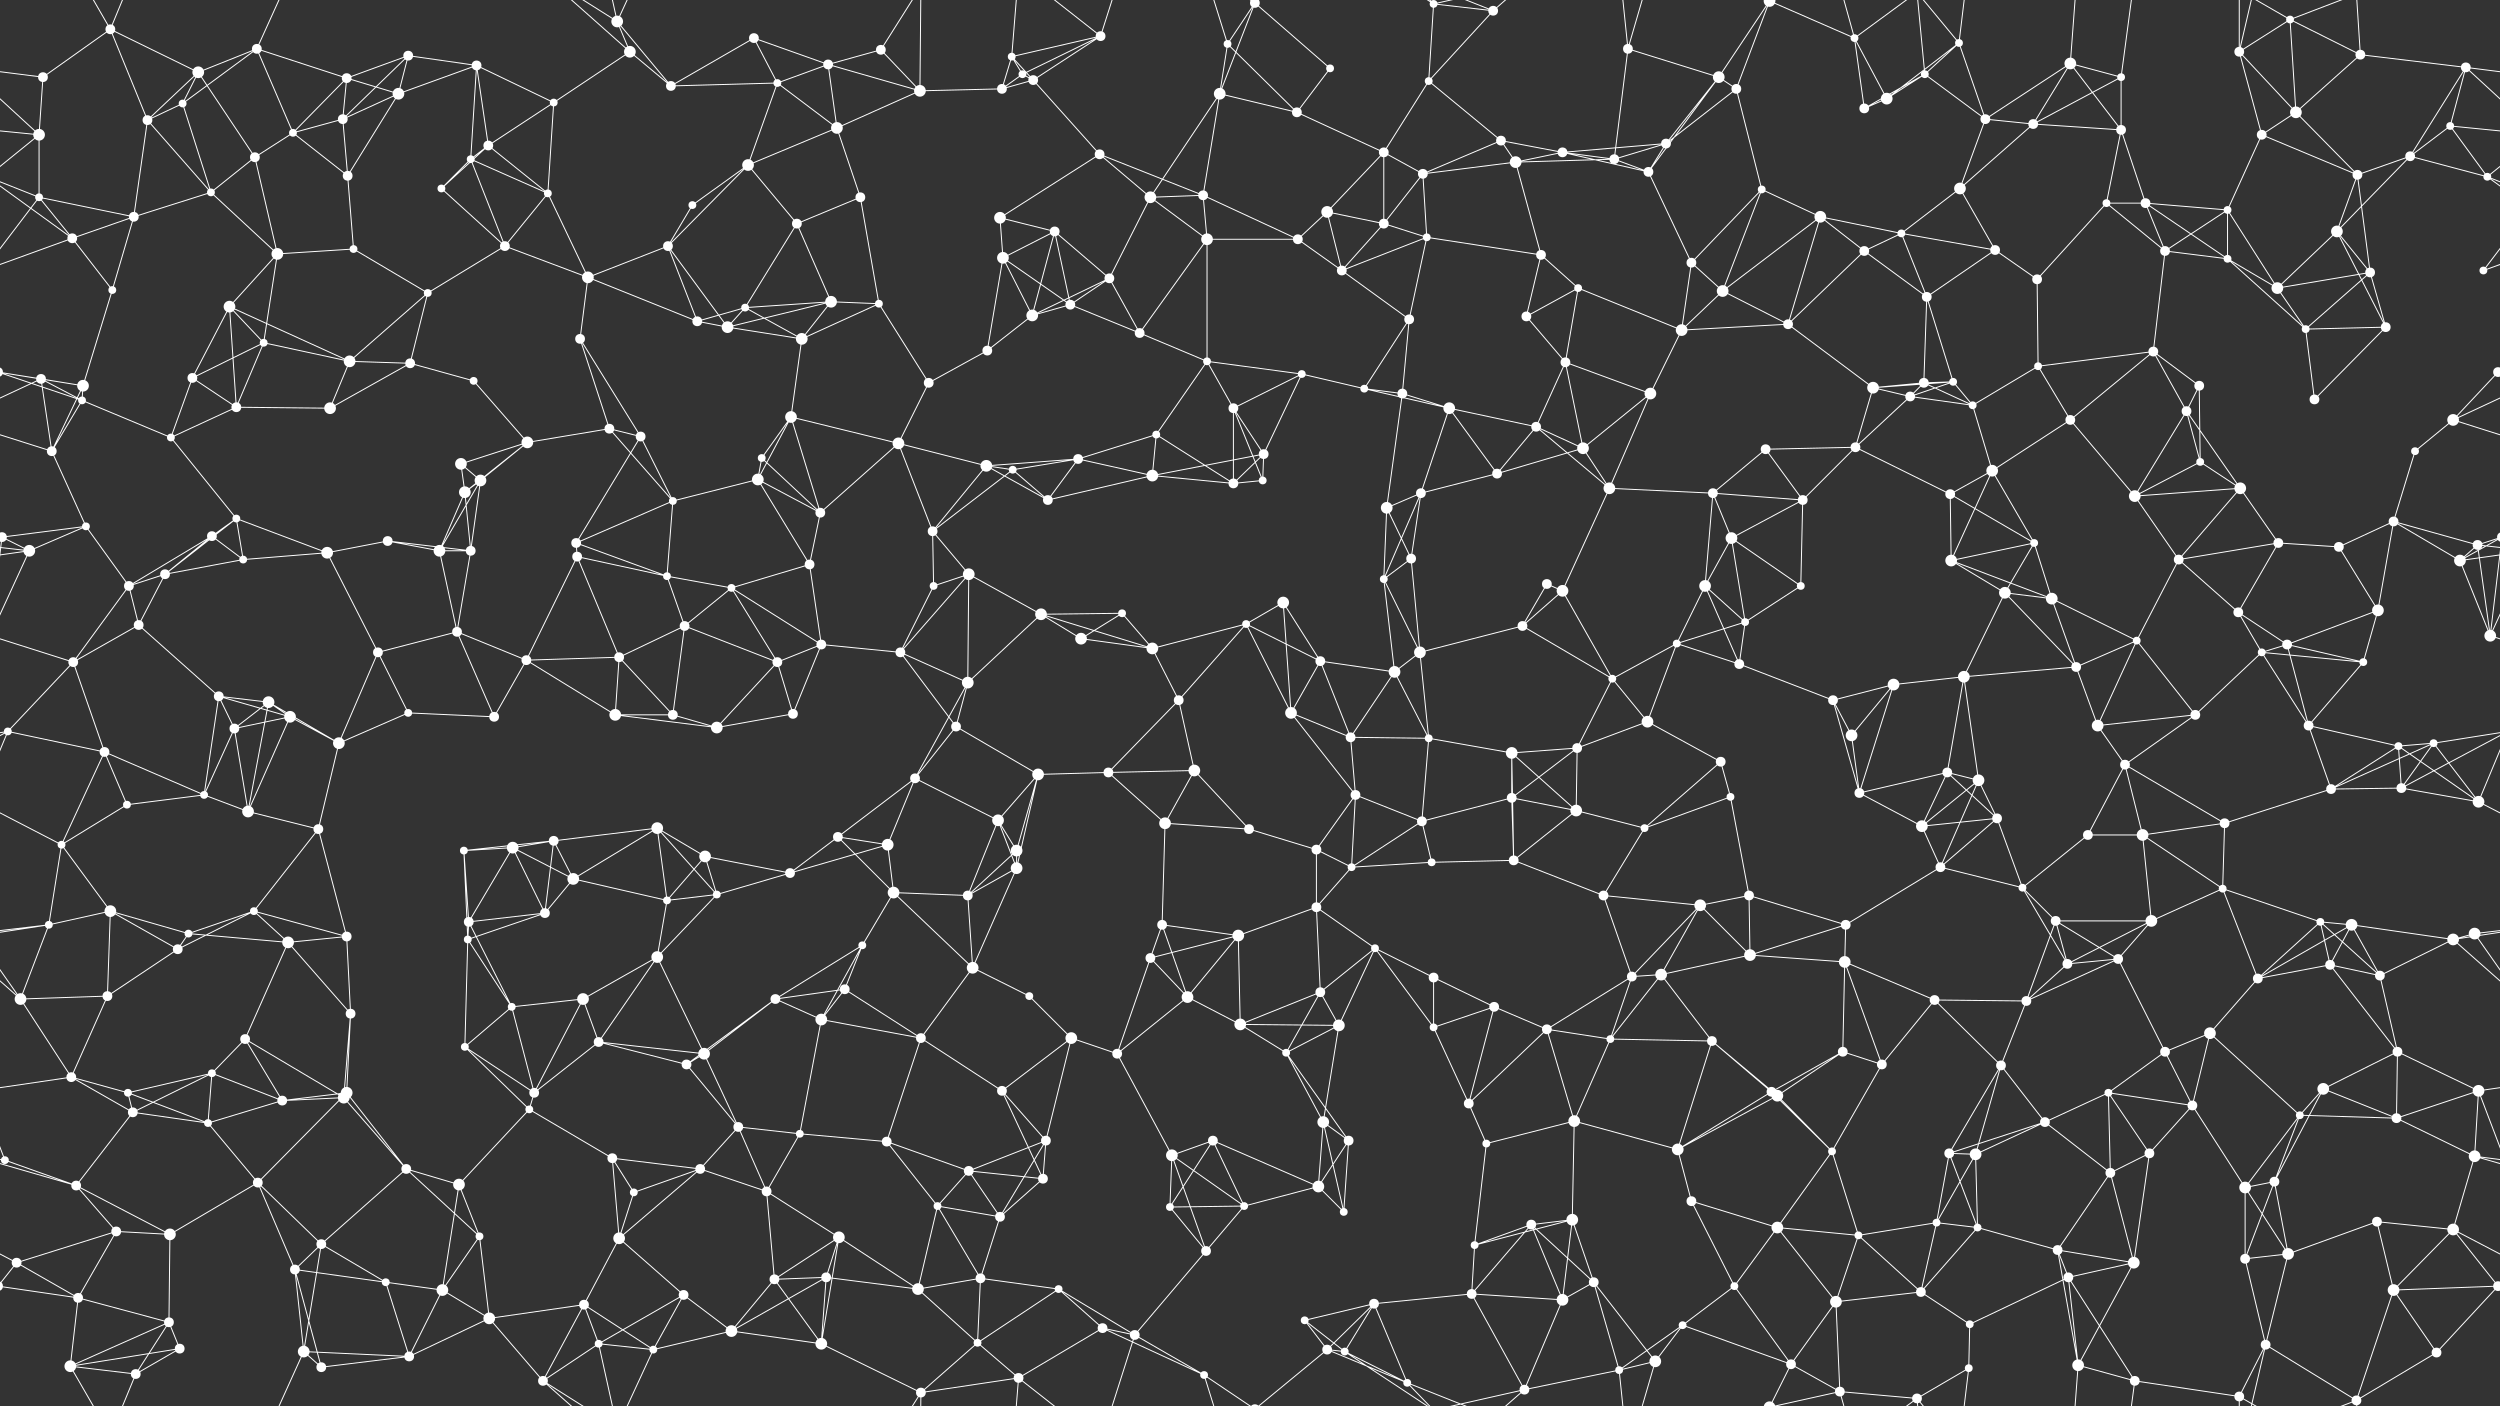 <svg xmlns="http://www.w3.org/2000/svg" width="2560" height="1440" fill="#fff"><rect width="100%" height="100%" fill="#333333" stroke="none"/><circle cx="44" cy="79" r="5"/><circle cx="113" cy="30" r="5"/><circle cx="203" cy="74" r="6"/><circle cx="263" cy="50" r="5"/><circle cx="355" cy="80" r="5"/><circle cx="418" cy="57" r="5"/><circle cx="488" cy="67" r="5"/><circle cx="632" cy="22" r="6"/><circle cx="645" cy="53" r="6"/><circle cx="772" cy="39" r="5"/><circle cx="848" cy="66" r="5"/><circle cx="902" cy="51" r="5"/><circle cx="1036" cy="58" r="4"/><circle cx="1047" cy="76" r="4"/><circle cx="1127" cy="37" r="5"/><circle cx="1257" cy="45" r="4"/><circle cx="1285" cy="3" r="5"/><circle cx="1285" cy="1443" r="5"/><circle cx="1362" cy="70" r="4"/><circle cx="1468" cy="4" r="4"/><circle cx="1468" cy="1444" r="4"/><circle cx="1529" cy="11" r="5"/><circle cx="1667" cy="50" r="5"/><circle cx="1760" cy="79" r="6"/><circle cx="1812" cy="1" r="6"/><circle cx="1812" cy="1441" r="6"/><circle cx="1899" cy="39" r="4"/><circle cx="1971" cy="76" r="4"/><circle cx="2006" cy="44" r="4"/><circle cx="2120" cy="65" r="6"/><circle cx="2172" cy="79" r="4"/><circle cx="2293" cy="53" r="5"/><circle cx="2345" cy="20" r="4"/><circle cx="2417" cy="56" r="5"/><circle cx="2525" cy="69" r="5"/><circle cx="40" cy="138" r="6"/><circle cx="151" cy="123" r="5"/><circle cx="187" cy="106" r="4"/><circle cx="300" cy="136" r="4"/><circle cx="351" cy="122" r="5"/><circle cx="408" cy="96" r="6"/><circle cx="500" cy="149" r="5"/><circle cx="567" cy="105" r="4"/><circle cx="687" cy="88" r="5"/><circle cx="796" cy="85" r="4"/><circle cx="857" cy="131" r="6"/><circle cx="942" cy="93" r="6"/><circle cx="1026" cy="91" r="5"/><circle cx="1058" cy="82" r="5"/><circle cx="1126" cy="158" r="5"/><circle cx="1249" cy="96" r="6"/><circle cx="1328" cy="115" r="5"/><circle cx="1417" cy="156" r="5"/><circle cx="1463" cy="83" r="4"/><circle cx="1537" cy="144" r="5"/><circle cx="1600" cy="156" r="5"/><circle cx="1706" cy="147" r="5"/><circle cx="1778" cy="91" r="5"/><circle cx="1909" cy="111" r="5"/><circle cx="1932" cy="101" r="6"/><circle cx="2033" cy="122" r="5"/><circle cx="2082" cy="127" r="5"/><circle cx="2172" cy="133" r="5"/><circle cx="2316" cy="138" r="5"/><circle cx="2351" cy="115" r="6"/><circle cx="2468" cy="160" r="5"/><circle cx="2509" cy="129" r="4"/><circle cx="40" cy="202" r="4"/><circle cx="137" cy="222" r="5"/><circle cx="216" cy="197" r="4"/><circle cx="261" cy="161" r="5"/><circle cx="356" cy="180" r="5"/><circle cx="452" cy="193" r="4"/><circle cx="482" cy="163" r="4"/><circle cx="561" cy="198" r="4"/><circle cx="709" cy="210" r="4"/><circle cx="766" cy="169" r="6"/><circle cx="816" cy="229" r="5"/><circle cx="881" cy="202" r="5"/><circle cx="1024" cy="223" r="6"/><circle cx="1080" cy="237" r="5"/><circle cx="1178" cy="202" r="6"/><circle cx="1232" cy="200" r="5"/><circle cx="1359" cy="217" r="6"/><circle cx="1417" cy="229" r="5"/><circle cx="1457" cy="178" r="5"/><circle cx="1552" cy="166" r="6"/><circle cx="1653" cy="163" r="5"/><circle cx="1688" cy="176" r="5"/><circle cx="1804" cy="194" r="4"/><circle cx="1864" cy="222" r="6"/><circle cx="1947" cy="239" r="4"/><circle cx="2007" cy="193" r="6"/><circle cx="2157" cy="208" r="4"/><circle cx="2197" cy="208" r="5"/><circle cx="2281" cy="215" r="4"/><circle cx="2393" cy="237" r="6"/><circle cx="2414" cy="179" r="5"/><circle cx="2547" cy="181" r="4"/><circle cx="74" cy="244" r="5"/><circle cx="115" cy="297" r="4"/><circle cx="235" cy="314" r="6"/><circle cx="284" cy="260" r="6"/><circle cx="362" cy="255" r="4"/><circle cx="438" cy="300" r="4"/><circle cx="517" cy="252" r="5"/><circle cx="602" cy="284" r="6"/><circle cx="684" cy="252" r="5"/><circle cx="763" cy="315" r="4"/><circle cx="851" cy="309" r="6"/><circle cx="900" cy="311" r="4"/><circle cx="1027" cy="264" r="6"/><circle cx="1096" cy="312" r="5"/><circle cx="1136" cy="285" r="5"/><circle cx="1236" cy="245" r="6"/><circle cx="1329" cy="245" r="5"/><circle cx="1374" cy="277" r="5"/><circle cx="1461" cy="243" r="4"/><circle cx="1578" cy="261" r="5"/><circle cx="1616" cy="295" r="4"/><circle cx="1732" cy="269" r="5"/><circle cx="1764" cy="298" r="6"/><circle cx="1909" cy="257" r="5"/><circle cx="1973" cy="304" r="5"/><circle cx="2043" cy="256" r="5"/><circle cx="2086" cy="286" r="5"/><circle cx="2217" cy="257" r="5"/><circle cx="2281" cy="265" r="4"/><circle cx="2332" cy="295" r="6"/><circle cx="2427" cy="279" r="5"/><circle cx="2543" cy="277" r="4"/><circle cx="42" cy="388" r="5"/><circle cx="85" cy="395" r="6"/><circle cx="197" cy="387" r="5"/><circle cx="270" cy="351" r="4"/><circle cx="358" cy="370" r="6"/><circle cx="420" cy="372" r="5"/><circle cx="485" cy="390" r="4"/><circle cx="594" cy="347" r="5"/><circle cx="714" cy="329" r="5"/><circle cx="745" cy="335" r="6"/><circle cx="821" cy="347" r="6"/><circle cx="951" cy="392" r="5"/><circle cx="1011" cy="359" r="5"/><circle cx="1057" cy="323" r="6"/><circle cx="1167" cy="341" r="5"/><circle cx="1236" cy="370" r="4"/><circle cx="1333" cy="383" r="4"/><circle cx="1397" cy="398" r="4"/><circle cx="1443" cy="327" r="5"/><circle cx="1563" cy="324" r="5"/><circle cx="1603" cy="371" r="5"/><circle cx="1722" cy="338" r="6"/><circle cx="1831" cy="332" r="5"/><circle cx="1918" cy="397" r="6"/><circle cx="1970" cy="392" r="5"/><circle cx="2000" cy="391" r="4"/><circle cx="2087" cy="375" r="4"/><circle cx="2205" cy="360" r="5"/><circle cx="2252" cy="395" r="5"/><circle cx="2361" cy="337" r="4"/><circle cx="2443" cy="335" r="5"/><circle cx="2558" cy="381" r="5"/><circle cx="-2" cy="381" r="5"/><circle cx="53" cy="462" r="5"/><circle cx="84" cy="410" r="4"/><circle cx="175" cy="448" r="4"/><circle cx="242" cy="417" r="5"/><circle cx="338" cy="418" r="6"/><circle cx="472" cy="475" r="6"/><circle cx="540" cy="453" r="6"/><circle cx="624" cy="439" r="5"/><circle cx="656" cy="447" r="5"/><circle cx="780" cy="469" r="4"/><circle cx="810" cy="427" r="6"/><circle cx="920" cy="454" r="6"/><circle cx="1010" cy="477" r="6"/><circle cx="1104" cy="470" r="5"/><circle cx="1184" cy="445" r="4"/><circle cx="1263" cy="418" r="5"/><circle cx="1294" cy="465" r="5"/><circle cx="1436" cy="403" r="5"/><circle cx="1484" cy="418" r="6"/><circle cx="1573" cy="437" r="5"/><circle cx="1621" cy="459" r="6"/><circle cx="1690" cy="403" r="6"/><circle cx="1808" cy="460" r="5"/><circle cx="1900" cy="458" r="5"/><circle cx="1956" cy="406" r="5"/><circle cx="2020" cy="415" r="4"/><circle cx="2120" cy="430" r="5"/><circle cx="2239" cy="421" r="5"/><circle cx="2253" cy="473" r="4"/><circle cx="2370" cy="409" r="5"/><circle cx="2473" cy="462" r="4"/><circle cx="2512" cy="430" r="6"/><circle cx="2" cy="550" r="5"/><circle cx="2562" cy="550" r="5"/><circle cx="88" cy="539" r="4"/><circle cx="217" cy="549" r="5"/><circle cx="242" cy="531" r="4"/><circle cx="397" cy="554" r="5"/><circle cx="476" cy="504" r="6"/><circle cx="492" cy="492" r="6"/><circle cx="590" cy="556" r="5"/><circle cx="689" cy="513" r="4"/><circle cx="776" cy="491" r="6"/><circle cx="840" cy="525" r="5"/><circle cx="955" cy="544" r="5"/><circle cx="1037" cy="481" r="4"/><circle cx="1073" cy="512" r="5"/><circle cx="1180" cy="487" r="6"/><circle cx="1263" cy="495" r="5"/><circle cx="1293" cy="492" r="4"/><circle cx="1420" cy="520" r="6"/><circle cx="1455" cy="505" r="5"/><circle cx="1533" cy="485" r="5"/><circle cx="1648" cy="500" r="6"/><circle cx="1754" cy="505" r="5"/><circle cx="1773" cy="551" r="6"/><circle cx="1846" cy="512" r="5"/><circle cx="1997" cy="506" r="5"/><circle cx="2040" cy="482" r="6"/><circle cx="2083" cy="556" r="4"/><circle cx="2186" cy="508" r="6"/><circle cx="2294" cy="500" r="6"/><circle cx="2333" cy="556" r="5"/><circle cx="2451" cy="534" r="5"/><circle cx="2537" cy="558" r="5"/><circle cx="30" cy="564" r="6"/><circle cx="132" cy="600" r="5"/><circle cx="169" cy="588" r="5"/><circle cx="249" cy="573" r="4"/><circle cx="335" cy="566" r="6"/><circle cx="450" cy="564" r="6"/><circle cx="482" cy="564" r="5"/><circle cx="591" cy="570" r="5"/><circle cx="683" cy="590" r="4"/><circle cx="749" cy="602" r="4"/><circle cx="829" cy="578" r="5"/><circle cx="956" cy="600" r="4"/><circle cx="992" cy="588" r="6"/><circle cx="1066" cy="629" r="6"/><circle cx="1149" cy="628" r="4"/><circle cx="1276" cy="639" r="4"/><circle cx="1314" cy="617" r="6"/><circle cx="1417" cy="593" r="4"/><circle cx="1445" cy="572" r="5"/><circle cx="1584" cy="598" r="5"/><circle cx="1600" cy="605" r="6"/><circle cx="1746" cy="600" r="6"/><circle cx="1787" cy="637" r="4"/><circle cx="1844" cy="600" r="4"/><circle cx="1998" cy="574" r="6"/><circle cx="2053" cy="607" r="6"/><circle cx="2101" cy="613" r="6"/><circle cx="2231" cy="573" r="5"/><circle cx="2292" cy="627" r="5"/><circle cx="2395" cy="560" r="5"/><circle cx="2435" cy="625" r="6"/><circle cx="2519" cy="574" r="6"/><circle cx="75" cy="678" r="5"/><circle cx="142" cy="640" r="5"/><circle cx="224" cy="713" r="5"/><circle cx="275" cy="719" r="6"/><circle cx="387" cy="668" r="5"/><circle cx="468" cy="647" r="5"/><circle cx="539" cy="676" r="5"/><circle cx="634" cy="673" r="5"/><circle cx="701" cy="641" r="5"/><circle cx="796" cy="678" r="5"/><circle cx="841" cy="660" r="5"/><circle cx="922" cy="668" r="5"/><circle cx="991" cy="699" r="6"/><circle cx="1107" cy="654" r="6"/><circle cx="1180" cy="664" r="6"/><circle cx="1207" cy="717" r="5"/><circle cx="1352" cy="677" r="5"/><circle cx="1428" cy="688" r="6"/><circle cx="1454" cy="668" r="6"/><circle cx="1559" cy="641" r="5"/><circle cx="1651" cy="695" r="4"/><circle cx="1717" cy="659" r="4"/><circle cx="1781" cy="680" r="5"/><circle cx="1877" cy="717" r="5"/><circle cx="1939" cy="701" r="6"/><circle cx="2011" cy="693" r="6"/><circle cx="2126" cy="683" r="5"/><circle cx="2188" cy="656" r="4"/><circle cx="2316" cy="668" r="4"/><circle cx="2342" cy="660" r="5"/><circle cx="2420" cy="678" r="4"/><circle cx="2550" cy="651" r="6"/><circle cx="8" cy="749" r="4"/><circle cx="107" cy="770" r="5"/><circle cx="240" cy="746" r="5"/><circle cx="297" cy="734" r="6"/><circle cx="347" cy="761" r="6"/><circle cx="418" cy="730" r="4"/><circle cx="506" cy="734" r="5"/><circle cx="630" cy="732" r="6"/><circle cx="689" cy="732" r="5"/><circle cx="734" cy="745" r="6"/><circle cx="812" cy="731" r="5"/><circle cx="937" cy="797" r="5"/><circle cx="979" cy="744" r="5"/><circle cx="1063" cy="793" r="6"/><circle cx="1135" cy="791" r="5"/><circle cx="1223" cy="789" r="6"/><circle cx="1322" cy="730" r="6"/><circle cx="1383" cy="755" r="5"/><circle cx="1463" cy="756" r="4"/><circle cx="1548" cy="771" r="6"/><circle cx="1615" cy="766" r="5"/><circle cx="1687" cy="739" r="6"/><circle cx="1762" cy="780" r="5"/><circle cx="1896" cy="753" r="6"/><circle cx="1994" cy="791" r="5"/><circle cx="2026" cy="799" r="6"/><circle cx="2148" cy="743" r="6"/><circle cx="2176" cy="783" r="5"/><circle cx="2248" cy="732" r="5"/><circle cx="2364" cy="743" r="5"/><circle cx="2456" cy="764" r="4"/><circle cx="2492" cy="761" r="4"/><circle cx="63" cy="865" r="4"/><circle cx="130" cy="824" r="4"/><circle cx="209" cy="814" r="4"/><circle cx="254" cy="831" r="6"/><circle cx="326" cy="849" r="5"/><circle cx="475" cy="871" r="4"/><circle cx="525" cy="868" r="6"/><circle cx="567" cy="861" r="5"/><circle cx="673" cy="848" r="6"/><circle cx="722" cy="877" r="6"/><circle cx="858" cy="857" r="5"/><circle cx="909" cy="865" r="6"/><circle cx="1022" cy="840" r="6"/><circle cx="1041" cy="871" r="6"/><circle cx="1193" cy="843" r="6"/><circle cx="1279" cy="849" r="5"/><circle cx="1348" cy="870" r="5"/><circle cx="1388" cy="814" r="5"/><circle cx="1456" cy="841" r="5"/><circle cx="1548" cy="817" r="5"/><circle cx="1614" cy="830" r="6"/><circle cx="1684" cy="848" r="4"/><circle cx="1772" cy="816" r="4"/><circle cx="1904" cy="812" r="5"/><circle cx="1968" cy="846" r="6"/><circle cx="2045" cy="838" r="5"/><circle cx="2138" cy="855" r="5"/><circle cx="2194" cy="855" r="6"/><circle cx="2278" cy="843" r="5"/><circle cx="2387" cy="808" r="5"/><circle cx="2459" cy="807" r="5"/><circle cx="2538" cy="821" r="6"/><circle cx="50" cy="947" r="4"/><circle cx="113" cy="933" r="6"/><circle cx="193" cy="956" r="4"/><circle cx="260" cy="933" r="4"/><circle cx="355" cy="959" r="5"/><circle cx="480" cy="944" r="5"/><circle cx="558" cy="935" r="5"/><circle cx="587" cy="900" r="6"/><circle cx="683" cy="922" r="4"/><circle cx="734" cy="916" r="4"/><circle cx="809" cy="894" r="5"/><circle cx="915" cy="914" r="6"/><circle cx="991" cy="917" r="5"/><circle cx="1041" cy="889" r="6"/><circle cx="1190" cy="947" r="5"/><circle cx="1268" cy="958" r="6"/><circle cx="1348" cy="929" r="5"/><circle cx="1384" cy="888" r="4"/><circle cx="1466" cy="883" r="4"/><circle cx="1550" cy="881" r="5"/><circle cx="1642" cy="917" r="5"/><circle cx="1741" cy="927" r="6"/><circle cx="1791" cy="917" r="5"/><circle cx="1890" cy="947" r="5"/><circle cx="1987" cy="888" r="5"/><circle cx="2071" cy="909" r="4"/><circle cx="2105" cy="943" r="5"/><circle cx="2203" cy="943" r="6"/><circle cx="2276" cy="910" r="4"/><circle cx="2376" cy="944" r="4"/><circle cx="2408" cy="947" r="6"/><circle cx="2534" cy="956" r="6"/><circle cx="21" cy="1023" r="6"/><circle cx="110" cy="1020" r="5"/><circle cx="182" cy="972" r="5"/><circle cx="295" cy="965" r="6"/><circle cx="359" cy="1038" r="5"/><circle cx="479" cy="962" r="4"/><circle cx="524" cy="1031" r="4"/><circle cx="597" cy="1023" r="6"/><circle cx="673" cy="980" r="6"/><circle cx="794" cy="1023" r="5"/><circle cx="865" cy="1013" r="5"/><circle cx="883" cy="968" r="4"/><circle cx="996" cy="991" r="6"/><circle cx="1054" cy="1020" r="4"/><circle cx="1178" cy="981" r="5"/><circle cx="1216" cy="1021" r="6"/><circle cx="1352" cy="1016" r="5"/><circle cx="1408" cy="971" r="4"/><circle cx="1468" cy="1001" r="5"/><circle cx="1530" cy="1031" r="5"/><circle cx="1671" cy="1000" r="5"/><circle cx="1701" cy="998" r="6"/><circle cx="1792" cy="978" r="6"/><circle cx="1889" cy="985" r="6"/><circle cx="1981" cy="1024" r="5"/><circle cx="2075" cy="1025" r="5"/><circle cx="2117" cy="987" r="5"/><circle cx="2169" cy="982" r="5"/><circle cx="2312" cy="1002" r="5"/><circle cx="2386" cy="988" r="5"/><circle cx="2437" cy="999" r="5"/><circle cx="2512" cy="962" r="6"/><circle cx="73" cy="1103" r="5"/><circle cx="131" cy="1119" r="4"/><circle cx="217" cy="1099" r="4"/><circle cx="251" cy="1064" r="5"/><circle cx="355" cy="1119" r="6"/><circle cx="476" cy="1072" r="4"/><circle cx="547" cy="1119" r="5"/><circle cx="613" cy="1067" r="5"/><circle cx="703" cy="1090" r="5"/><circle cx="721" cy="1079" r="6"/><circle cx="841" cy="1044" r="6"/><circle cx="943" cy="1063" r="5"/><circle cx="1026" cy="1117" r="5"/><circle cx="1097" cy="1063" r="6"/><circle cx="1144" cy="1079" r="5"/><circle cx="1270" cy="1049" r="6"/><circle cx="1317" cy="1078" r="4"/><circle cx="1371" cy="1050" r="6"/><circle cx="1468" cy="1052" r="4"/><circle cx="1584" cy="1054" r="5"/><circle cx="1649" cy="1064" r="4"/><circle cx="1753" cy="1066" r="5"/><circle cx="1814" cy="1118" r="5"/><circle cx="1887" cy="1077" r="5"/><circle cx="1927" cy="1090" r="5"/><circle cx="2049" cy="1091" r="5"/><circle cx="2159" cy="1119" r="4"/><circle cx="2217" cy="1077" r="5"/><circle cx="2263" cy="1058" r="6"/><circle cx="2379" cy="1115" r="6"/><circle cx="2455" cy="1077" r="5"/><circle cx="2538" cy="1117" r="6"/><circle cx="5" cy="1188" r="4"/><circle cx="136" cy="1139" r="5"/><circle cx="213" cy="1150" r="4"/><circle cx="289" cy="1127" r="5"/><circle cx="352" cy="1124" r="6"/><circle cx="416" cy="1197" r="5"/><circle cx="542" cy="1136" r="4"/><circle cx="627" cy="1186" r="5"/><circle cx="717" cy="1197" r="5"/><circle cx="756" cy="1154" r="5"/><circle cx="819" cy="1161" r="4"/><circle cx="908" cy="1169" r="5"/><circle cx="992" cy="1199" r="5"/><circle cx="1071" cy="1168" r="5"/><circle cx="1200" cy="1183" r="6"/><circle cx="1242" cy="1168" r="5"/><circle cx="1355" cy="1149" r="6"/><circle cx="1381" cy="1168" r="5"/><circle cx="1504" cy="1130" r="5"/><circle cx="1522" cy="1171" r="4"/><circle cx="1612" cy="1148" r="6"/><circle cx="1718" cy="1177" r="6"/><circle cx="1820" cy="1122" r="6"/><circle cx="1876" cy="1179" r="4"/><circle cx="1996" cy="1181" r="5"/><circle cx="2023" cy="1182" r="6"/><circle cx="2094" cy="1149" r="5"/><circle cx="2201" cy="1181" r="5"/><circle cx="2245" cy="1132" r="5"/><circle cx="2355" cy="1142" r="4"/><circle cx="2454" cy="1145" r="5"/><circle cx="2534" cy="1184" r="6"/><circle cx="78" cy="1214" r="5"/><circle cx="119" cy="1261" r="5"/><circle cx="174" cy="1264" r="6"/><circle cx="264" cy="1211" r="5"/><circle cx="329" cy="1274" r="5"/><circle cx="470" cy="1213" r="6"/><circle cx="491" cy="1266" r="4"/><circle cx="634" cy="1268" r="6"/><circle cx="649" cy="1221" r="4"/><circle cx="785" cy="1220" r="5"/><circle cx="859" cy="1267" r="6"/><circle cx="960" cy="1235" r="4"/><circle cx="1024" cy="1246" r="5"/><circle cx="1068" cy="1207" r="5"/><circle cx="1198" cy="1236" r="4"/><circle cx="1274" cy="1235" r="4"/><circle cx="1350" cy="1215" r="6"/><circle cx="1376" cy="1241" r="4"/><circle cx="1510" cy="1275" r="4"/><circle cx="1568" cy="1254" r="5"/><circle cx="1610" cy="1249" r="6"/><circle cx="1732" cy="1230" r="5"/><circle cx="1820" cy="1257" r="6"/><circle cx="1903" cy="1265" r="4"/><circle cx="1983" cy="1252" r="4"/><circle cx="2025" cy="1257" r="4"/><circle cx="2107" cy="1280" r="5"/><circle cx="2161" cy="1201" r="5"/><circle cx="2299" cy="1216" r="6"/><circle cx="2329" cy="1210" r="5"/><circle cx="2434" cy="1251" r="5"/><circle cx="2512" cy="1259" r="6"/><circle cx="17" cy="1293" r="5"/><circle cx="80" cy="1329" r="5"/><circle cx="173" cy="1354" r="5"/><circle cx="302" cy="1300" r="5"/><circle cx="395" cy="1313" r="4"/><circle cx="453" cy="1321" r="6"/><circle cx="501" cy="1350" r="6"/><circle cx="598" cy="1336" r="5"/><circle cx="700" cy="1326" r="5"/><circle cx="793" cy="1310" r="5"/><circle cx="846" cy="1308" r="5"/><circle cx="940" cy="1320" r="6"/><circle cx="1004" cy="1309" r="5"/><circle cx="1084" cy="1320" r="4"/><circle cx="1129" cy="1360" r="5"/><circle cx="1235" cy="1281" r="5"/><circle cx="1336" cy="1352" r="4"/><circle cx="1407" cy="1335" r="5"/><circle cx="1507" cy="1325" r="5"/><circle cx="1600" cy="1331" r="6"/><circle cx="1632" cy="1313" r="5"/><circle cx="1723" cy="1357" r="4"/><circle cx="1776" cy="1317" r="4"/><circle cx="1880" cy="1333" r="6"/><circle cx="1967" cy="1323" r="5"/><circle cx="2017" cy="1356" r="4"/><circle cx="2118" cy="1308" r="5"/><circle cx="2185" cy="1293" r="6"/><circle cx="2299" cy="1289" r="5"/><circle cx="2343" cy="1284" r="6"/><circle cx="2451" cy="1321" r="6"/><circle cx="2558" cy="1317" r="5"/><circle cx="-2" cy="1317" r="5"/><circle cx="72" cy="1399" r="6"/><circle cx="139" cy="1407" r="5"/><circle cx="184" cy="1381" r="5"/><circle cx="311" cy="1384" r="6"/><circle cx="329" cy="1400" r="5"/><circle cx="419" cy="1389" r="5"/><circle cx="556" cy="1414" r="5"/><circle cx="613" cy="1376" r="4"/><circle cx="669" cy="1382" r="4"/><circle cx="749" cy="1363" r="6"/><circle cx="841" cy="1376" r="6"/><circle cx="943" cy="1426" r="5"/><circle cx="1001" cy="1375" r="4"/><circle cx="1043" cy="1411" r="5"/><circle cx="1162" cy="1367" r="5"/><circle cx="1233" cy="1408" r="4"/><circle cx="1359" cy="1382" r="5"/><circle cx="1377" cy="1384" r="4"/><circle cx="1441" cy="1416" r="4"/><circle cx="1561" cy="1423" r="5"/><circle cx="1658" cy="1403" r="4"/><circle cx="1695" cy="1394" r="6"/><circle cx="1834" cy="1397" r="5"/><circle cx="1884" cy="1425" r="5"/><circle cx="1963" cy="1432" r="5"/><circle cx="2016" cy="1401" r="4"/><circle cx="2128" cy="1398" r="6"/><circle cx="2186" cy="1414" r="5"/><circle cx="2293" cy="1430" r="5"/><circle cx="2320" cy="1377" r="5"/><circle cx="2413" cy="1434" r="5"/><circle cx="2495" cy="1385" r="5"/><path stroke="#fff" d="M44 79L113 30M44 79L-35 69M44 79L40 138M2604 79L2525 69M113 30L203 74M113 30L151 123M113 30L72 -41M113 30L139 -33M113 1470L72 1399M113 1470L139 1407M203 74L263 50M203 74L151 123M203 74L187 106M203 74L261 161M263 50L355 80M263 50L187 106M263 50L300 136M263 50L311 -56M263 1490L311 1384M355 80L418 57M355 80L300 136M355 80L351 122M355 80L408 96M418 57L488 67M418 57L351 122M418 57L408 96M488 67L408 96M488 67L500 149M488 67L567 105M488 67L482 163M632 22L645 53M632 22L687 88M632 22L556 -26M632 22L613 -64M632 22L669 -58M632 1462L556 1414M632 1462L613 1376M632 1462L669 1382M645 53L567 105M645 53L687 88M645 53L556 -26M645 1493L556 1414M772 39L848 66M772 39L687 88M772 39L796 85M848 66L902 51M848 66L796 85M848 66L857 131M848 66L942 93M902 51L942 93M902 51L943 -14M902 1491L943 1426M1036 58L1047 76M1036 58L1127 37M1036 58L1026 91M1036 58L1058 82M1036 58L1043 -29M1036 1498L1043 1411M1047 76L1127 37M1047 76L1026 91M1047 76L1058 82M1127 37L1058 82M1127 37L1043 -29M1127 37L1162 -73M1127 1477L1043 1411M1127 1477L1162 1367M1257 45L1285 3M1257 45L1249 96M1257 45L1328 115M1257 45L1233 -32M1257 1485L1233 1408M1285 3L1362 70M1285 3L1249 96M1285 3L1233 -32M1285 3L1359 -58M1285 1443L1233 1408M1285 1443L1359 1382M1362 70L1328 115M1468 4L1529 11M1468 4L1463 83M1468 4L1377 -56M1468 4L1441 -24M1468 4L1561 -17M1468 1444L1377 1384M1468 1444L1441 1416M1468 1444L1561 1423M1529 11L1463 83M1529 11L1441 -24M1529 11L1561 -17M1529 1451L1441 1416M1529 1451L1561 1423M1667 50L1760 79M1667 50L1653 163M1667 50L1658 -37M1667 50L1695 -46M1667 1490L1658 1403M1667 1490L1695 1394M1760 79L1812 1M1760 79L1706 147M1760 79L1778 91M1760 79L1688 176M1812 1L1899 39M1812 1L1778 91M1812 1L1834 -43M1812 1L1884 -15M1812 1441L1834 1397M1812 1441L1884 1425M1899 39L1909 111M1899 39L1932 101M1899 39L1884 -15M1899 39L1963 -8M1899 1479L1884 1425M1899 1479L1963 1432M1971 76L2006 44M1971 76L1909 111M1971 76L1932 101M1971 76L2033 122M1971 76L1963 -8M1971 1516L1963 1432M2006 44L1932 101M2006 44L2033 122M2006 44L1963 -8M2006 44L2016 -39M2006 1484L1963 1432M2006 1484L2016 1401M2120 65L2172 79M2120 65L2033 122M2120 65L2082 127M2120 65L2172 133M2120 65L2128 -42M2120 1505L2128 1398M2172 79L2082 127M2172 79L2172 133M2172 79L2186 -26M2172 1519L2186 1414M2293 53L2345 20M2293 53L2316 138M2293 53L2351 115M2293 53L2293 -10M2293 53L2320 -63M2293 1493L2293 1430M2293 1493L2320 1377M2345 20L2417 56M2345 20L2351 115M2345 20L2293 -10M2345 20L2413 -6M2345 1460L2293 1430M2345 1460L2413 1434M2417 56L2525 69M2417 56L2351 115M2417 56L2413 -6M2417 1496L2413 1434M2525 69L2600 138M2525 69L2468 160M2525 69L2509 129M-35 69L40 138M40 138L-51 129M40 138L40 202M40 138L-13 181M2600 138L2509 129M2600 138L2547 181M151 123L187 106M151 123L137 222M151 123L216 197M187 106L216 197M300 136L351 122M300 136L261 161M300 136L356 180M351 122L408 96M351 122L356 180M408 96L356 180M500 149L567 105M500 149L452 193M500 149L482 163M500 149L561 198M567 105L561 198M687 88L796 85M796 85L857 131M796 85L766 169M857 131L942 93M857 131L766 169M857 131L881 202M942 93L1026 91M942 93L943 -14M942 1533L943 1426M1026 91L1058 82M1058 82L1126 158M1126 158L1024 223M1126 158L1178 202M1126 158L1232 200M1249 96L1328 115M1249 96L1178 202M1249 96L1232 200M1328 115L1417 156M1417 156L1463 83M1417 156L1359 217M1417 156L1417 229M1417 156L1457 178M1463 83L1537 144M1537 144L1600 156M1537 144L1457 178M1537 144L1552 166M1600 156L1706 147M1600 156L1552 166M1600 156L1653 163M1600 156L1688 176M1706 147L1778 91M1706 147L1653 163M1706 147L1688 176M1778 91L1804 194M1909 111L1932 101M2033 122L2082 127M2033 122L2007 193M2082 127L2172 133M2082 127L2007 193M2172 133L2157 208M2172 133L2197 208M2316 138L2351 115M2316 138L2281 215M2316 138L2414 179M2351 115L2414 179M2468 160L2509 129M2468 160L2393 237M2468 160L2414 179M2468 160L2547 181M2509 129L2547 181M40 202L137 222M40 202L-13 181M40 202L74 244M40 202L-17 277M2600 202L2547 181M2600 202L2543 277M137 222L216 197M137 222L74 244M137 222L115 297M216 197L261 161M216 197L284 260M261 161L284 260M356 180L362 255M452 193L482 163M452 193L517 252M482 163L561 198M482 163L517 252M561 198L517 252M561 198L602 284M709 210L766 169M709 210L684 252M766 169L816 229M766 169L684 252M816 229L881 202M816 229L763 315M816 229L851 309M881 202L900 311M1024 223L1080 237M1024 223L1027 264M1080 237L1027 264M1080 237L1096 312M1080 237L1136 285M1080 237L1057 323M1178 202L1232 200M1178 202L1136 285M1178 202L1236 245M1232 200L1236 245M1232 200L1329 245M1359 217L1417 229M1359 217L1329 245M1359 217L1374 277M1417 229L1457 178M1417 229L1374 277M1417 229L1461 243M1457 178L1552 166M1457 178L1461 243M1552 166L1653 163M1552 166L1578 261M1653 163L1688 176M1688 176L1732 269M1804 194L1864 222M1804 194L1732 269M1804 194L1764 298M1864 222L1947 239M1864 222L1764 298M1864 222L1909 257M1864 222L1831 332M1947 239L2007 193M1947 239L1909 257M1947 239L1973 304M1947 239L2043 256M2007 193L2043 256M2157 208L2197 208M2157 208L2086 286M2157 208L2217 257M2197 208L2281 215M2197 208L2217 257M2197 208L2281 265M2281 215L2217 257M2281 215L2281 265M2281 215L2332 295M2393 237L2414 179M2393 237L2332 295M2393 237L2427 279M2393 237L2443 335M2414 179L2427 279M2547 181L2634 244M-13 181L74 244M74 244L115 297M74 244L-17 277M2634 244L2543 277M115 297L85 395M235 314L284 260M235 314L197 387M235 314L270 351M235 314L358 370M235 314L242 417M284 260L362 255M284 260L270 351M362 255L438 300M438 300L517 252M438 300L358 370M438 300L420 372M517 252L602 284M602 284L684 252M602 284L594 347M602 284L714 329M684 252L714 329M684 252L745 335M763 315L851 309M763 315L714 329M763 315L745 335M763 315L821 347M851 309L900 311M851 309L745 335M851 309L821 347M900 311L821 347M900 311L951 392M1027 264L1096 312M1027 264L1011 359M1027 264L1057 323M1096 312L1136 285M1096 312L1057 323M1096 312L1167 341M1136 285L1057 323M1136 285L1167 341M1236 245L1329 245M1236 245L1167 341M1236 245L1236 370M1329 245L1374 277M1374 277L1461 243M1374 277L1443 327M1461 243L1578 261M1461 243L1443 327M1578 261L1616 295M1578 261L1563 324M1616 295L1563 324M1616 295L1603 371M1616 295L1722 338M1732 269L1764 298M1732 269L1722 338M1764 298L1722 338M1764 298L1831 332M1909 257L1973 304M1909 257L1831 332M1973 304L2043 256M1973 304L1970 392M1973 304L2000 391M2043 256L2086 286M2086 286L2087 375M2217 257L2281 265M2217 257L2205 360M2281 265L2332 295M2281 265L2361 337M2332 295L2427 279M2332 295L2361 337M2427 279L2361 337M2427 279L2443 335M42 388L85 395M42 388L-2 381M42 388L53 462M42 388L84 410M42 388L-48 430M2602 388L2558 381M2602 388L2512 430M85 395L-2 381M85 395L53 462M85 395L84 410M2645 395L2558 381M197 387L270 351M197 387L175 448M197 387L242 417M270 351L358 370M270 351L242 417M358 370L420 372M358 370L338 418M420 372L485 390M420 372L338 418M485 390L540 453M594 347L624 439M594 347L656 447M714 329L745 335M745 335L821 347M821 347L810 427M951 392L1011 359M951 392L920 454M1011 359L1057 323M1167 341L1236 370M1236 370L1333 383M1236 370L1184 445M1236 370L1263 418M1333 383L1397 398M1333 383L1263 418M1333 383L1294 465M1397 398L1443 327M1397 398L1436 403M1397 398L1484 418M1443 327L1436 403M1563 324L1603 371M1603 371L1573 437M1603 371L1621 459M1603 371L1690 403M1722 338L1831 332M1722 338L1690 403M1831 332L1918 397M1918 397L1970 392M1918 397L2000 391M1918 397L1900 458M1918 397L1956 406M1970 392L2000 391M1970 392L1956 406M1970 392L2020 415M2000 391L1956 406M2000 391L2020 415M2087 375L2205 360M2087 375L2020 415M2087 375L2120 430M2205 360L2252 395M2205 360L2120 430M2205 360L2239 421M2252 395L2239 421M2252 395L2253 473M2361 337L2443 335M2361 337L2370 409M2443 335L2370 409M2558 381L2644 410M2558 381L2512 430M-2 381L84 410M53 462L84 410M53 462L-48 430M53 462L88 539M2613 462L2512 430M84 410L175 448M175 448L242 417M175 448L242 531M242 417L338 418M472 475L540 453M472 475L476 504M472 475L492 492M540 453L624 439M540 453L476 504M540 453L492 492M624 439L656 447M624 439L689 513M656 447L590 556M656 447L689 513M780 469L810 427M780 469L776 491M780 469L840 525M810 427L920 454M810 427L776 491M810 427L840 525M920 454L1010 477M920 454L840 525M920 454L955 544M1010 477L1104 470M1010 477L955 544M1010 477L1037 481M1010 477L1073 512M1104 470L1184 445M1104 470L1037 481M1104 470L1073 512M1104 470L1180 487M1184 445L1180 487M1184 445L1263 495M1263 418L1294 465M1263 418L1263 495M1263 418L1293 492M1294 465L1180 487M1294 465L1263 495M1294 465L1293 492M1436 403L1484 418M1436 403L1420 520M1484 418L1573 437M1484 418L1455 505M1484 418L1533 485M1573 437L1621 459M1573 437L1533 485M1573 437L1648 500M1621 459L1690 403M1621 459L1533 485M1621 459L1648 500M1690 403L1648 500M1808 460L1900 458M1808 460L1754 505M1808 460L1846 512M1900 458L1956 406M1900 458L1846 512M1900 458L1997 506M1956 406L2020 415M2020 415L2040 482M2120 430L2040 482M2120 430L2186 508M2239 421L2253 473M2239 421L2186 508M2239 421L2294 500M2253 473L2186 508M2253 473L2294 500M2473 462L2512 430M2473 462L2451 534M2 550L88 539M2 550L-23 558M2 550L30 564M2 550L-41 574M2 550L-10 651M2562 550L2537 558M2562 550L2519 574M2562 550L2550 651M88 539L30 564M88 539L132 600M217 549L242 531M217 549L132 600M217 549L169 588M217 549L249 573M242 531L169 588M242 531L249 573M242 531L335 566M397 554L335 566M397 554L450 564M397 554L482 564M476 504L492 492M476 504L450 564M476 504L482 564M492 492L450 564M492 492L482 564M590 556L689 513M590 556L591 570M590 556L683 590M689 513L776 491M689 513L683 590M776 491L840 525M776 491L829 578M840 525L829 578M955 544L1037 481M955 544L956 600M955 544L992 588M1037 481L1073 512M1073 512L1180 487M1180 487L1263 495M1263 495L1293 492M1420 520L1455 505M1420 520L1417 593M1420 520L1445 572M1455 505L1533 485M1455 505L1417 593M1455 505L1445 572M1648 500L1754 505M1648 500L1600 605M1754 505L1773 551M1754 505L1846 512M1754 505L1746 600M1773 551L1846 512M1773 551L1746 600M1773 551L1787 637M1773 551L1844 600M1846 512L1844 600M1997 506L2040 482M1997 506L2083 556M1997 506L1998 574M2040 482L2083 556M2040 482L1998 574M2083 556L1998 574M2083 556L2053 607M2083 556L2101 613M2186 508L2294 500M2186 508L2231 573M2294 500L2333 556M2294 500L2231 573M2333 556L2231 573M2333 556L2292 627M2333 556L2395 560M2451 534L2537 558M2451 534L2395 560M2451 534L2435 625M2451 534L2519 574M2537 558L2590 564M2537 558L2519 574M2537 558L2550 651M-23 558L30 564M30 564L-41 574M30 564L-10 651M2590 564L2519 574M2590 564L2550 651M132 600L169 588M132 600L75 678M132 600L142 640M169 588L249 573M169 588L142 640M249 573L335 566M335 566L387 668M450 564L482 564M450 564L468 647M482 564L468 647M591 570L683 590M591 570L539 676M591 570L634 673M683 590L749 602M683 590L701 641M749 602L829 578M749 602L701 641M749 602L796 678M749 602L841 660M829 578L841 660M956 600L992 588M956 600L922 668M992 588L1066 629M992 588L922 668M992 588L991 699M1066 629L1149 628M1066 629L991 699M1066 629L1107 654M1066 629L1180 664M1149 628L1107 654M1149 628L1180 664M1276 639L1314 617M1276 639L1180 664M1276 639L1207 717M1276 639L1352 677M1276 639L1322 730M1314 617L1352 677M1314 617L1322 730M1417 593L1445 572M1417 593L1428 688M1417 593L1454 668M1445 572L1454 668M1584 598L1600 605M1584 598L1559 641M1600 605L1559 641M1600 605L1651 695M1746 600L1787 637M1746 600L1717 659M1746 600L1781 680M1787 637L1844 600M1787 637L1717 659M1787 637L1781 680M1998 574L2053 607M1998 574L2101 613M2053 607L2101 613M2053 607L2011 693M2053 607L2126 683M2101 613L2126 683M2101 613L2188 656M2231 573L2292 627M2231 573L2188 656M2292 627L2316 668M2292 627L2342 660M2395 560L2435 625M2435 625L2342 660M2435 625L2420 678M2519 574L2550 651M75 678L142 640M75 678L-10 651M75 678L8 749M75 678L107 770M2635 678L2550 651M142 640L224 713M224 713L275 719M224 713L240 746M224 713L297 734M224 713L209 814M275 719L240 746M275 719L297 734M275 719L347 761M275 719L254 831M387 668L468 647M387 668L347 761M387 668L418 730M468 647L539 676M468 647L506 734M539 676L634 673M539 676L506 734M539 676L630 732M634 673L701 641M634 673L630 732M634 673L689 732M701 641L796 678M701 641L689 732M796 678L841 660M796 678L734 745M796 678L812 731M841 660L922 668M841 660L812 731M922 668L991 699M922 668L979 744M991 699L937 797M991 699L979 744M1107 654L1180 664M1180 664L1207 717M1207 717L1135 791M1207 717L1223 789M1352 677L1428 688M1352 677L1322 730M1352 677L1383 755M1428 688L1454 668M1428 688L1383 755M1428 688L1463 756M1454 668L1559 641M1454 668L1463 756M1559 641L1651 695M1651 695L1717 659M1651 695L1615 766M1651 695L1687 739M1717 659L1781 680M1717 659L1687 739M1781 680L1877 717M1877 717L1939 701M1877 717L1896 753M1877 717L1904 812M1939 701L2011 693M1939 701L1896 753M1939 701L1904 812M2011 693L2126 683M2011 693L1994 791M2011 693L2026 799M2126 683L2188 656M2126 683L2148 743M2188 656L2148 743M2188 656L2248 732M2316 668L2342 660M2316 668L2420 678M2316 668L2248 732M2316 668L2364 743M2342 660L2420 678M2342 660L2364 743M2420 678L2364 743M8 749L107 770M8 749L-68 761M8 749L-101 807M8 749L-22 821M2568 749L2492 761M2568 749L2459 807M2568 749L2538 821M107 770L63 865M107 770L130 824M107 770L209 814M240 746L297 734M240 746L209 814M240 746L254 831M297 734L347 761M297 734L254 831M347 761L418 730M347 761L326 849M418 730L506 734M630 732L689 732M630 732L734 745M689 732L734 745M734 745L812 731M937 797L979 744M937 797L858 857M937 797L909 865M937 797L1022 840M979 744L1063 793M1063 793L1135 791M1063 793L1022 840M1063 793L1041 871M1063 793L1041 889M1135 791L1223 789M1135 791L1193 843M1223 789L1193 843M1223 789L1279 849M1322 730L1383 755M1322 730L1388 814M1383 755L1463 756M1383 755L1388 814M1463 756L1548 771M1463 756L1456 841M1548 771L1615 766M1548 771L1548 817M1548 771L1614 830M1548 771L1550 881M1615 766L1687 739M1615 766L1548 817M1615 766L1614 830M1687 739L1762 780M1762 780L1684 848M1762 780L1772 816M1896 753L1904 812M1994 791L2026 799M1994 791L1904 812M1994 791L1968 846M1994 791L2045 838M2026 799L1968 846M2026 799L2045 838M2026 799L1987 888M2148 743L2176 783M2148 743L2248 732M2176 783L2248 732M2176 783L2138 855M2176 783L2194 855M2176 783L2278 843M2364 743L2456 764M2364 743L2387 808M2456 764L2492 761M2456 764L2387 808M2456 764L2459 807M2456 764L2538 821M2492 761L2387 808M2492 761L2459 807M2492 761L2538 821M63 865L130 824M63 865L-22 821M63 865L50 947M63 865L113 933M2623 865L2538 821M130 824L209 814M209 814L254 831M254 831L326 849M326 849L260 933M326 849L355 959M475 871L525 868M475 871L567 861M475 871L480 944M475 871L479 962M525 868L567 861M525 868L480 944M525 868L558 935M525 868L587 900M567 861L673 848M567 861L558 935M567 861L587 900M673 848L722 877M673 848L587 900M673 848L683 922M673 848L734 916M722 877L683 922M722 877L734 916M722 877L809 894M858 857L909 865M858 857L809 894M858 857L915 914M909 865L809 894M909 865L915 914M1022 840L1041 871M1022 840L991 917M1022 840L1041 889M1041 871L991 917M1041 871L1041 889M1193 843L1279 849M1193 843L1190 947M1279 849L1348 870M1348 870L1388 814M1348 870L1348 929M1348 870L1384 888M1388 814L1456 841M1388 814L1384 888M1456 841L1548 817M1456 841L1384 888M1456 841L1466 883M1548 817L1614 830M1548 817L1550 881M1614 830L1684 848M1614 830L1550 881M1684 848L1772 816M1684 848L1642 917M1772 816L1791 917M1904 812L1968 846M1968 846L2045 838M1968 846L1987 888M2045 838L1987 888M2045 838L2071 909M2138 855L2194 855M2138 855L2071 909M2194 855L2278 843M2194 855L2203 943M2194 855L2276 910M2278 843L2387 808M2278 843L2276 910M2387 808L2459 807M2459 807L2538 821M50 947L113 933M50 947L-26 956M50 947L21 1023M50 947L-48 962M2610 947L2534 956M2610 947L2512 962M113 933L193 956M113 933L110 1020M113 933L182 972M193 956L260 933M193 956L182 972M193 956L295 965M260 933L355 959M260 933L182 972M260 933L295 965M355 959L295 965M355 959L359 1038M480 944L558 935M480 944L479 962M480 944L524 1031M558 935L587 900M558 935L479 962M587 900L683 922M683 922L734 916M683 922L673 980M734 916L809 894M734 916L673 980M915 914L991 917M915 914L883 968M915 914L996 991M991 917L1041 889M991 917L996 991M1041 889L996 991M1190 947L1268 958M1190 947L1178 981M1190 947L1216 1021M1268 958L1348 929M1268 958L1178 981M1268 958L1216 1021M1268 958L1270 1049M1348 929L1384 888M1348 929L1352 1016M1348 929L1408 971M1384 888L1466 883M1466 883L1550 881M1550 881L1642 917M1642 917L1741 927M1642 917L1671 1000M1741 927L1791 917M1741 927L1671 1000M1741 927L1701 998M1741 927L1792 978M1791 917L1890 947M1791 917L1792 978M1890 947L1987 888M1890 947L1792 978M1890 947L1889 985M1987 888L2071 909M2071 909L2105 943M2071 909L2117 987M2105 943L2203 943M2105 943L2075 1025M2105 943L2117 987M2105 943L2169 982M2203 943L2276 910M2203 943L2117 987M2203 943L2169 982M2276 910L2376 944M2276 910L2312 1002M2376 944L2408 947M2376 944L2312 1002M2376 944L2386 988M2376 944L2437 999M2408 947L2312 1002M2408 947L2386 988M2408 947L2437 999M2408 947L2512 962M2534 956L2581 1023M2534 956L2512 962M-26 956L21 1023M21 1023L110 1020M21 1023L-48 962M21 1023L73 1103M2581 1023L2512 962M110 1020L182 972M110 1020L73 1103M295 965L359 1038M295 965L251 1064M359 1038L355 1119M359 1038L352 1124M479 962L524 1031M479 962L476 1072M524 1031L597 1023M524 1031L476 1072M524 1031L547 1119M597 1023L673 980M597 1023L547 1119M597 1023L613 1067M673 980L613 1067M673 980L721 1079M794 1023L865 1013M794 1023L883 968M794 1023L703 1090M794 1023L721 1079M794 1023L841 1044M865 1013L883 968M865 1013L841 1044M865 1013L943 1063M883 968L841 1044M996 991L1054 1020M996 991L943 1063M1054 1020L1097 1063M1178 981L1216 1021M1178 981L1144 1079M1216 1021L1144 1079M1216 1021L1270 1049M1352 1016L1408 971M1352 1016L1270 1049M1352 1016L1317 1078M1352 1016L1371 1050M1408 971L1468 1001M1408 971L1371 1050M1408 971L1468 1052M1468 1001L1530 1031M1468 1001L1468 1052M1530 1031L1468 1052M1530 1031L1584 1054M1530 1031L1504 1130M1671 1000L1701 998M1671 1000L1584 1054M1671 1000L1649 1064M1701 998L1792 978M1701 998L1649 1064M1701 998L1753 1066M1792 978L1889 985M1889 985L1981 1024M1889 985L1887 1077M1889 985L1927 1090M1981 1024L2075 1025M1981 1024L1927 1090M1981 1024L2049 1091M2075 1025L2117 987M2075 1025L2169 982M2075 1025L2049 1091M2117 987L2169 982M2169 982L2217 1077M2312 1002L2386 988M2312 1002L2263 1058M2386 988L2437 999M2386 988L2455 1077M2437 999L2512 962M2437 999L2455 1077M73 1103L131 1119M73 1103L-22 1117M73 1103L136 1139M2633 1103L2538 1117M131 1119L217 1099M131 1119L136 1139M131 1119L213 1150M217 1099L251 1064M217 1099L136 1139M217 1099L213 1150M217 1099L289 1127M251 1064L289 1127M251 1064L352 1124M355 1119L289 1127M355 1119L352 1124M355 1119L416 1197M355 1119L264 1211M476 1072L547 1119M476 1072L542 1136M547 1119L613 1067M547 1119L542 1136M613 1067L703 1090M613 1067L721 1079M703 1090L721 1079M703 1090L756 1154M721 1079L756 1154M841 1044L943 1063M841 1044L819 1161M943 1063L1026 1117M943 1063L908 1169M1026 1117L1097 1063M1026 1117L1071 1168M1026 1117L1068 1207M1097 1063L1144 1079M1097 1063L1071 1168M1144 1079L1200 1183M1270 1049L1317 1078M1270 1049L1371 1050M1317 1078L1371 1050M1317 1078L1355 1149M1317 1078L1381 1168M1371 1050L1355 1149M1468 1052L1504 1130M1584 1054L1649 1064M1584 1054L1504 1130M1584 1054L1612 1148M1649 1064L1753 1066M1649 1064L1612 1148M1753 1066L1814 1118M1753 1066L1718 1177M1753 1066L1820 1122M1814 1118L1887 1077M1814 1118L1718 1177M1814 1118L1820 1122M1814 1118L1876 1179M1887 1077L1927 1090M1887 1077L1820 1122M1927 1090L1876 1179M2049 1091L1996 1181M2049 1091L2023 1182M2049 1091L2094 1149M2159 1119L2217 1077M2159 1119L2094 1149M2159 1119L2201 1181M2159 1119L2245 1132M2159 1119L2161 1201M2217 1077L2263 1058M2217 1077L2245 1132M2263 1058L2245 1132M2263 1058L2355 1142M2379 1115L2455 1077M2379 1115L2355 1142M2379 1115L2454 1145M2379 1115L2329 1210M2455 1077L2538 1117M2455 1077L2454 1145M2538 1117L2565 1188M2538 1117L2454 1145M2538 1117L2534 1184M-22 1117L5 1188M5 1188L-26 1184M5 1188L78 1214M2565 1188L2534 1184M136 1139L213 1150M136 1139L78 1214M213 1150L289 1127M213 1150L264 1211M289 1127L352 1124M352 1124L416 1197M416 1197L329 1274M416 1197L470 1213M416 1197L491 1266M542 1136L627 1186M542 1136L470 1213M627 1186L717 1197M627 1186L634 1268M627 1186L649 1221M717 1197L756 1154M717 1197L634 1268M717 1197L649 1221M717 1197L785 1220M756 1154L819 1161M756 1154L785 1220M819 1161L908 1169M819 1161L785 1220M908 1169L992 1199M908 1169L960 1235M992 1199L1071 1168M992 1199L960 1235M992 1199L1024 1246M992 1199L1068 1207M1071 1168L1024 1246M1071 1168L1068 1207M1200 1183L1242 1168M1200 1183L1198 1236M1200 1183L1274 1235M1200 1183L1235 1281M1242 1168L1198 1236M1242 1168L1274 1235M1242 1168L1350 1215M1355 1149L1381 1168M1355 1149L1350 1215M1355 1149L1376 1241M1381 1168L1350 1215M1381 1168L1376 1241M1504 1130L1522 1171M1522 1171L1612 1148M1522 1171L1510 1275M1612 1148L1718 1177M1612 1148L1610 1249M1718 1177L1820 1122M1718 1177L1732 1230M1820 1122L1876 1179M1876 1179L1820 1257M1876 1179L1903 1265M1996 1181L2023 1182M1996 1181L2094 1149M1996 1181L1983 1252M1996 1181L2025 1257M2023 1182L2094 1149M2023 1182L1983 1252M2023 1182L2025 1257M2094 1149L2161 1201M2201 1181L2245 1132M2201 1181L2161 1201M2201 1181L2185 1293M2245 1132L2299 1216M2355 1142L2454 1145M2355 1142L2299 1216M2355 1142L2329 1210M2454 1145L2534 1184M2534 1184L2638 1214M2534 1184L2512 1259M-26 1184L78 1214M78 1214L119 1261M78 1214L174 1264M119 1261L174 1264M119 1261L17 1293M119 1261L80 1329M174 1264L264 1211M174 1264L173 1354M264 1211L329 1274M264 1211L302 1300M329 1274L302 1300M329 1274L395 1313M329 1274L311 1384M470 1213L491 1266M470 1213L453 1321M491 1266L453 1321M491 1266L501 1350M634 1268L649 1221M634 1268L598 1336M634 1268L700 1326M785 1220L859 1267M785 1220L793 1310M859 1267L793 1310M859 1267L846 1308M859 1267L940 1320M859 1267L841 1376M960 1235L1024 1246M960 1235L940 1320M960 1235L1004 1309M1024 1246L1068 1207M1024 1246L1004 1309M1198 1236L1274 1235M1198 1236L1235 1281M1274 1235L1350 1215M1274 1235L1235 1281M1350 1215L1376 1241M1510 1275L1568 1254M1510 1275L1610 1249M1510 1275L1507 1325M1568 1254L1610 1249M1568 1254L1507 1325M1568 1254L1600 1331M1568 1254L1632 1313M1610 1249L1600 1331M1610 1249L1632 1313M1732 1230L1820 1257M1732 1230L1776 1317M1820 1257L1903 1265M1820 1257L1776 1317M1820 1257L1880 1333M1903 1265L1983 1252M1903 1265L1880 1333M1903 1265L1967 1323M1983 1252L2025 1257M1983 1252L1967 1323M2025 1257L2107 1280M2025 1257L1967 1323M2107 1280L2161 1201M2107 1280L2118 1308M2107 1280L2185 1293M2107 1280L2128 1398M2161 1201L2185 1293M2299 1216L2329 1210M2299 1216L2299 1289M2299 1216L2343 1284M2329 1210L2299 1289M2329 1210L2343 1284M2434 1251L2512 1259M2434 1251L2343 1284M2434 1251L2451 1321M2512 1259L2577 1293M2512 1259L2451 1321M2512 1259L2558 1317M-48 1259L17 1293M17 1293L80 1329M17 1293L-2 1317M2577 1293L2558 1317M80 1329L173 1354M80 1329L-2 1317M80 1329L72 1399M2640 1329L2558 1317M173 1354L72 1399M173 1354L139 1407M173 1354L184 1381M302 1300L395 1313M302 1300L311 1384M302 1300L329 1400M395 1313L453 1321M395 1313L419 1389M453 1321L501 1350M453 1321L419 1389M501 1350L598 1336M501 1350L419 1389M501 1350L556 1414M598 1336L556 1414M598 1336L613 1376M598 1336L669 1382M700 1326L613 1376M700 1326L669 1382M700 1326L749 1363M793 1310L846 1308M793 1310L749 1363M793 1310L841 1376M846 1308L940 1320M846 1308L749 1363M846 1308L841 1376M940 1320L1004 1309M940 1320L1001 1375M1004 1309L1084 1320M1004 1309L1001 1375M1084 1320L1129 1360M1084 1320L1001 1375M1084 1320L1162 1367M1129 1360L1043 1411M1129 1360L1162 1367M1129 1360L1233 1408M1235 1281L1162 1367M1336 1352L1407 1335M1336 1352L1359 1382M1336 1352L1377 1384M1407 1335L1507 1325M1407 1335L1359 1382M1407 1335L1377 1384M1407 1335L1441 1416M1507 1325L1600 1331M1507 1325L1561 1423M1600 1331L1632 1313M1600 1331L1561 1423M1632 1313L1658 1403M1632 1313L1695 1394M1723 1357L1776 1317M1723 1357L1658 1403M1723 1357L1695 1394M1723 1357L1834 1397M1776 1317L1834 1397M1880 1333L1967 1323M1880 1333L1834 1397M1880 1333L1884 1425M1967 1323L2017 1356M2017 1356L2118 1308M2017 1356L2016 1401M2118 1308L2185 1293M2118 1308L2128 1398M2118 1308L2186 1414M2185 1293L2128 1398M2299 1289L2343 1284M2299 1289L2320 1377M2343 1284L2320 1377M2451 1321L2558 1317M2451 1321L2413 1434M2451 1321L2495 1385M2558 1317L2495 1385M72 1399L139 1407M72 1399L184 1381M139 1407L184 1381M311 1384L329 1400M311 1384L419 1389M329 1400L419 1389M556 1414L613 1376M613 1376L669 1382M669 1382L749 1363M749 1363L841 1376M841 1376L943 1426M943 1426L1001 1375M943 1426L1043 1411M1001 1375L1043 1411M1162 1367L1233 1408M1359 1382L1377 1384M1359 1382L1441 1416M1377 1384L1441 1416M1561 1423L1658 1403M1658 1403L1695 1394M1834 1397L1884 1425M1884 1425L1963 1432M1963 1432L2016 1401M2128 1398L2186 1414M2186 1414L2293 1430M2293 1430L2320 1377M2320 1377L2413 1434M2413 1434L2495 1385"/></svg>